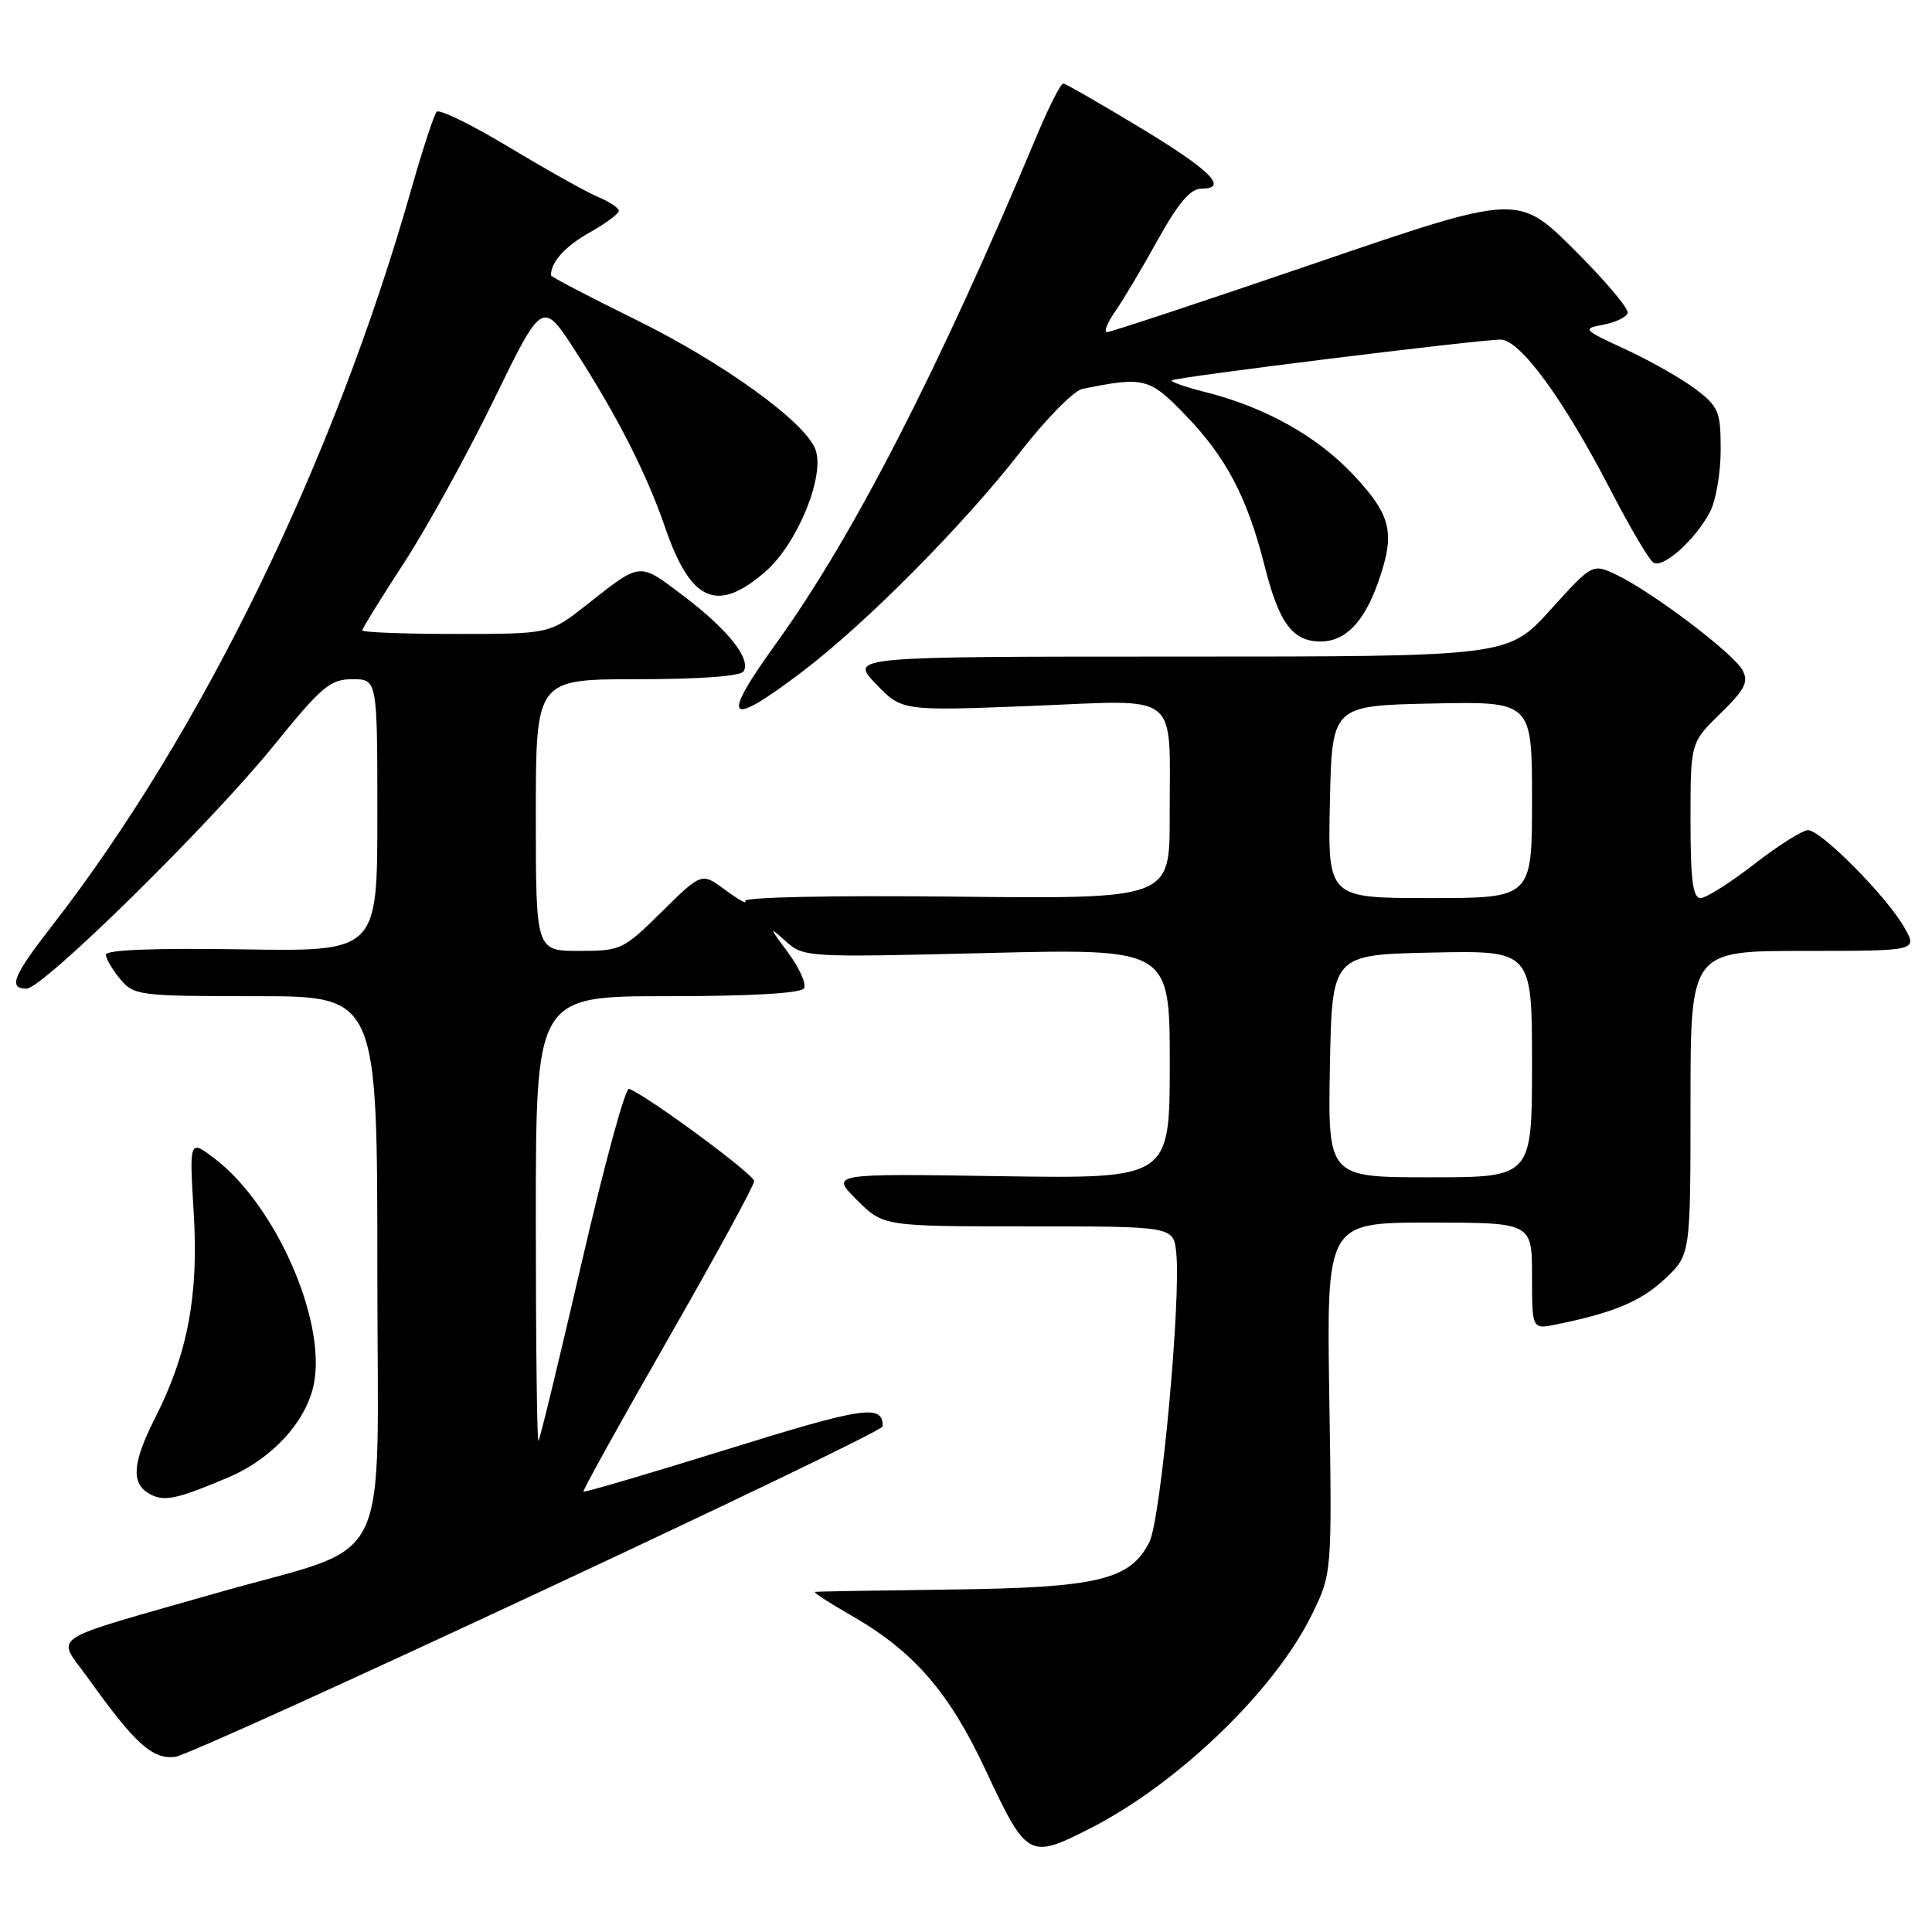 <?xml version="1.0" encoding="UTF-8" standalone="no"?>
<!DOCTYPE svg PUBLIC "-//W3C//DTD SVG 1.1//EN" "http://www.w3.org/Graphics/SVG/1.1/DTD/svg11.dtd" >
<svg xmlns="http://www.w3.org/2000/svg" xmlns:xlink="http://www.w3.org/1999/xlink" version="1.1" viewBox="0 0 256 256">
 <g >
 <path fill="currentColor"
d=" M 144.28 242.36 C 155.99 236.44 168.84 224.09 173.80 214.00 C 176.50 208.50 176.50 208.50 176.14 185.25 C 175.78 162.00 175.78 162.00 189.39 162.00 C 203.00 162.00 203.00 162.00 203.00 169.08 C 203.00 176.16 203.00 176.16 206.25 175.49 C 213.86 173.94 217.48 172.41 220.64 169.43 C 224.00 166.26 224.00 166.26 224.00 146.13 C 224.00 126.00 224.00 126.00 239.06 126.00 C 254.11 126.00 254.11 126.00 252.31 122.85 C 249.96 118.75 241.29 110.00 239.57 110.00 C 238.84 110.00 235.63 112.03 232.45 114.50 C 229.26 116.98 226.05 119.00 225.33 119.00 C 224.31 119.00 224.00 116.59 224.00 108.70 C 224.00 98.41 224.00 98.41 227.95 94.55 C 231.21 91.37 231.73 90.36 230.89 88.80 C 229.72 86.60 218.99 78.47 214.26 76.20 C 211.02 74.64 211.02 74.64 205.43 80.82 C 199.83 87.00 199.83 87.00 156.22 87.00 C 112.61 87.00 112.61 87.00 116.05 90.61 C 119.50 94.21 119.50 94.21 136.62 93.54 C 156.75 92.75 154.96 91.31 154.99 108.31 C 155.00 119.11 155.00 119.11 126.59 118.81 C 110.27 118.63 98.42 118.88 98.74 119.39 C 99.04 119.87 97.86 119.22 96.13 117.94 C 92.97 115.60 92.97 115.60 87.70 120.80 C 82.59 125.85 82.27 126.00 76.72 126.00 C 71.00 126.00 71.00 126.00 71.00 108.00 C 71.00 90.00 71.00 90.00 84.44 90.00 C 92.70 90.00 98.13 89.60 98.53 88.96 C 99.55 87.30 96.44 83.40 90.54 78.94 C 84.58 74.45 85.03 74.40 77.66 80.20 C 72.82 84.00 72.82 84.00 60.41 84.00 C 53.58 84.00 48.00 83.79 48.00 83.53 C 48.00 83.28 50.48 79.27 53.51 74.62 C 56.54 69.97 61.91 60.22 65.45 52.96 C 71.88 39.75 71.88 39.75 76.31 46.62 C 81.81 55.16 85.70 62.81 88.14 69.91 C 91.53 79.76 95.02 81.30 101.41 75.75 C 105.64 72.08 109.33 63.10 108.06 59.58 C 106.75 55.95 95.88 48.09 84.25 42.36 C 78.06 39.32 73.00 36.67 73.00 36.49 C 73.00 34.72 74.87 32.64 78.11 30.82 C 80.25 29.62 82.00 28.32 82.00 27.94 C 82.00 27.56 80.76 26.73 79.25 26.10 C 77.74 25.47 72.45 22.51 67.50 19.53 C 62.55 16.55 58.21 14.42 57.86 14.81 C 57.51 15.19 56.01 19.77 54.52 25.00 C 44.24 61.21 26.64 97.28 6.85 122.73 C 1.73 129.31 1.05 131.00 3.52 131.00 C 5.67 131.00 27.90 109.15 36.31 98.75 C 42.63 90.95 43.75 90.00 46.70 90.00 C 50.00 90.00 50.00 90.00 50.00 108.04 C 50.00 126.09 50.00 126.09 32.00 125.79 C 20.45 125.61 14.01 125.86 14.03 126.50 C 14.05 127.05 14.91 128.51 15.94 129.75 C 17.75 131.91 18.45 132.00 33.91 132.00 C 50.00 132.00 50.00 132.00 50.00 168.46 C 50.00 209.23 52.46 204.29 28.75 211.07 C 5.69 217.67 7.48 216.50 11.63 222.31 C 17.90 231.07 20.16 233.12 23.18 232.80 C 25.86 232.50 116.95 189.97 116.96 189.00 C 117.00 186.03 114.51 186.40 96.50 192.00 C 86.08 195.24 77.45 197.78 77.31 197.65 C 77.18 197.51 82.22 188.43 88.51 177.45 C 94.79 166.48 99.94 157.05 99.93 156.50 C 99.93 155.61 85.53 145.01 83.34 144.28 C 82.86 144.12 80.04 154.45 77.09 167.24 C 74.13 180.03 71.55 190.69 71.35 190.92 C 71.16 191.15 71.00 177.98 71.00 161.67 C 71.00 132.00 71.00 132.00 88.44 132.00 C 99.47 132.00 106.12 131.62 106.53 130.96 C 106.88 130.38 105.93 128.25 104.41 126.21 C 101.89 122.82 101.86 122.69 104.08 124.69 C 106.47 126.85 106.80 126.87 130.75 126.28 C 155.00 125.69 155.00 125.69 155.00 140.94 C 155.00 156.19 155.00 156.19 132.52 155.85 C 110.03 155.50 110.03 155.50 113.54 159.00 C 117.05 162.50 117.05 162.50 136.27 162.50 C 155.50 162.50 155.50 162.50 155.86 166.00 C 156.51 172.27 153.81 201.36 152.30 204.33 C 149.75 209.36 145.48 210.38 126.00 210.62 C 116.38 210.74 108.28 210.88 108.00 210.93 C 107.72 210.98 109.88 212.39 112.80 214.06 C 121.07 218.80 125.77 224.21 130.59 234.53 C 136.04 246.18 136.36 246.37 144.28 242.36 Z  M 30.26 195.76 C 36.11 193.28 40.67 188.27 41.61 183.27 C 43.20 174.84 36.49 159.66 28.46 153.53 C 25.08 150.96 25.08 150.96 25.67 160.73 C 26.33 171.69 24.88 179.36 20.52 187.95 C 17.56 193.81 17.34 196.52 19.75 197.91 C 21.69 199.03 23.29 198.71 30.26 195.76 Z  M 106.23 89.06 C 114.71 82.64 127.71 69.53 135.33 59.72 C 138.65 55.45 142.30 51.76 143.43 51.53 C 151.61 49.87 152.30 50.05 157.13 55.06 C 162.51 60.64 165.28 65.93 167.57 75.00 C 169.48 82.58 171.28 85.00 175.00 85.00 C 178.23 85.00 180.71 82.47 182.55 77.32 C 184.93 70.65 184.42 68.37 179.38 62.97 C 174.54 57.80 167.66 53.95 159.66 51.94 C 157.05 51.28 155.08 50.59 155.27 50.40 C 155.69 49.98 195.90 45.00 198.84 45.00 C 201.42 45.00 207.23 52.96 213.46 65.03 C 215.99 69.92 218.52 74.20 219.10 74.56 C 220.38 75.35 224.68 71.48 226.60 67.80 C 227.37 66.31 228.00 62.62 228.00 59.60 C 228.00 54.56 227.73 53.89 224.71 51.59 C 222.90 50.21 218.73 47.84 215.46 46.32 C 209.75 43.69 209.62 43.55 212.42 43.03 C 214.02 42.74 215.49 42.04 215.67 41.48 C 215.86 40.92 212.67 37.14 208.58 33.08 C 201.14 25.69 201.14 25.69 174.32 34.86 C 159.57 39.90 147.13 44.02 146.68 44.01 C 146.23 44.01 146.73 42.76 147.78 41.25 C 148.83 39.74 151.38 35.46 153.43 31.75 C 156.11 26.92 157.74 25.00 159.17 25.00 C 162.89 25.00 160.41 22.54 150.92 16.82 C 145.74 13.69 141.23 11.11 140.90 11.07 C 140.57 11.03 139.03 14.04 137.48 17.75 C 124.45 48.87 113.05 71.11 102.86 85.23 C 95.39 95.58 96.28 96.59 106.23 89.06 Z  M 176.22 141.25 C 176.50 126.50 176.50 126.50 189.75 126.22 C 203.00 125.94 203.00 125.94 203.00 140.97 C 203.00 156.00 203.00 156.00 189.47 156.00 C 175.95 156.00 175.95 156.00 176.22 141.25 Z  M 176.22 106.25 C 176.50 93.50 176.50 93.50 189.75 93.22 C 203.00 92.94 203.00 92.94 203.00 105.97 C 203.00 119.00 203.00 119.00 189.47 119.00 C 175.94 119.00 175.94 119.00 176.22 106.25 Z "/>
</g>
</svg>